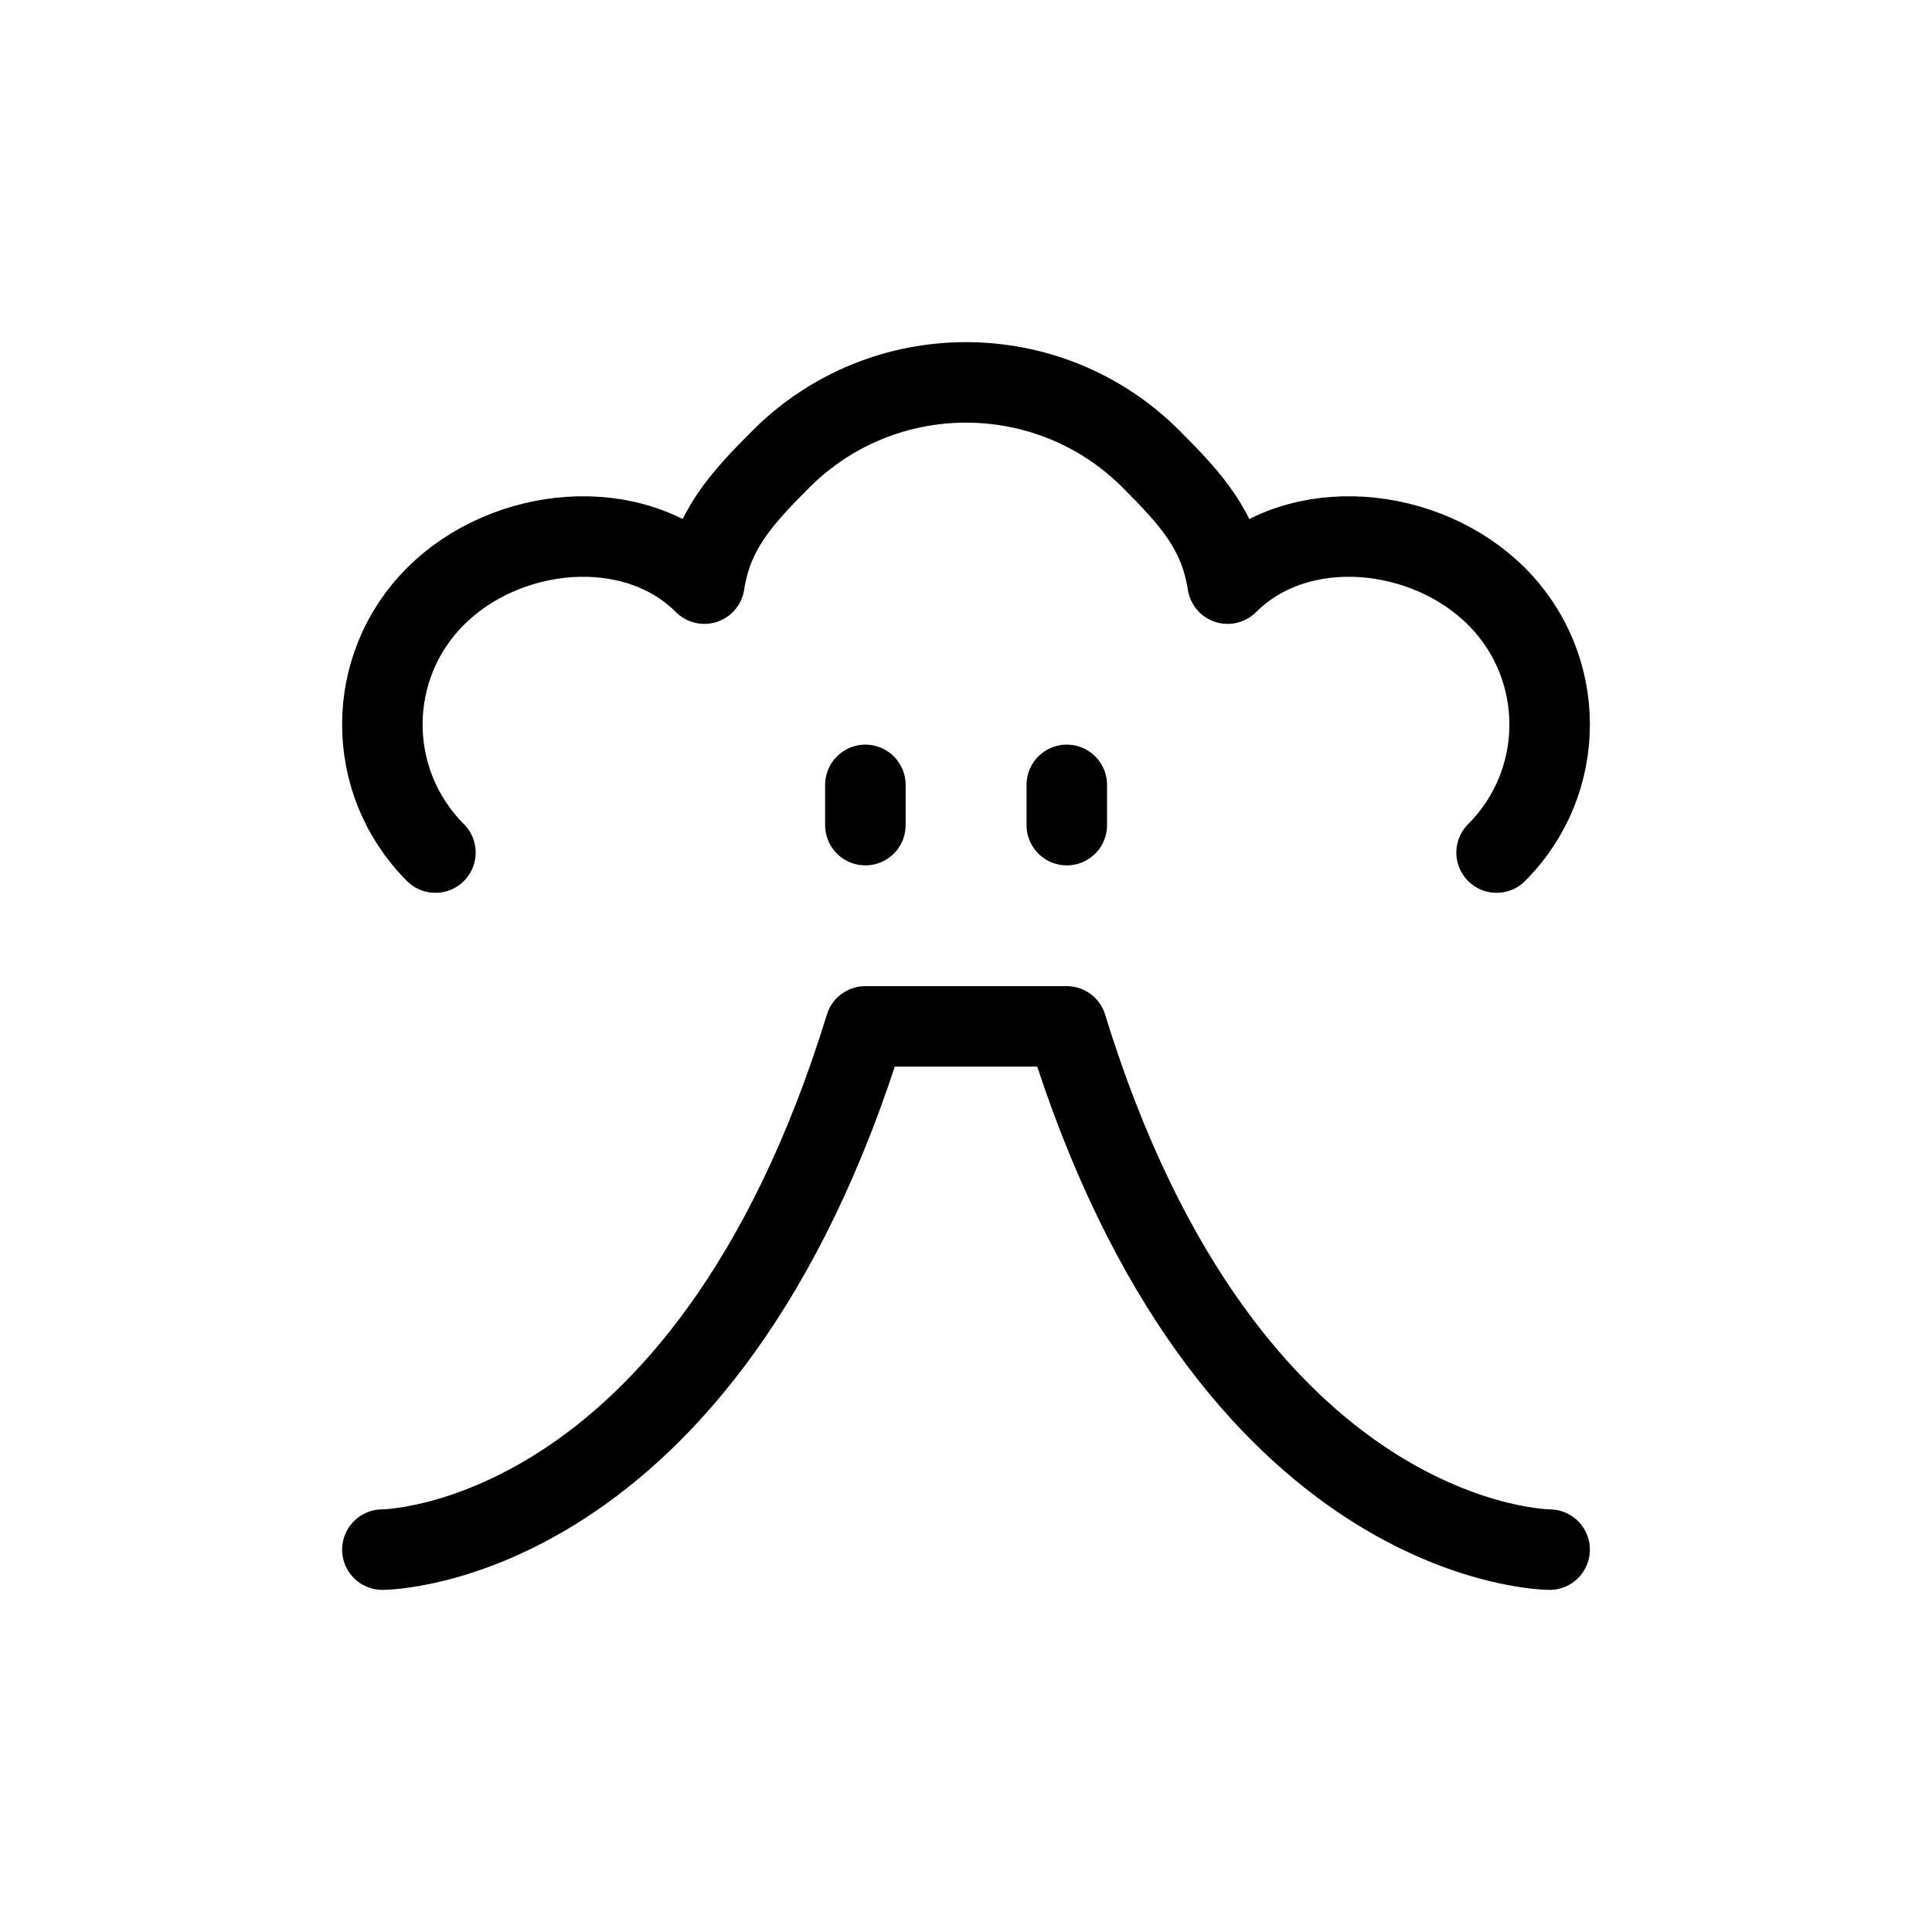 <svg width="24" height="24" viewBox="0 0 24 24" fill="none" xmlns="http://www.w3.org/2000/svg">
<path d="M18.591 10.591C19.47 9.712 19.47 8.288 18.591 7.409C17.712 6.53 16.129 6.371 15.25 7.25C15.148 6.592 14.805 6.209 14.298 5.702C13.029 4.433 10.971 4.433 9.702 5.702C9.195 6.209 8.852 6.592 8.75 7.25C7.871 6.371 6.287 6.53 5.409 7.409C4.53 8.287 4.53 9.712 5.409 10.591" stroke="currentColor" stroke-linecap="round" stroke-linejoin="round"/>
<path d="M10.75 10.25V9.75" stroke="currentColor" stroke-linecap="round" stroke-linejoin="round"/>
<path d="M13.252 10.25V9.75" stroke="currentColor" stroke-linecap="round" stroke-linejoin="round"/>
<path d="M4.75 19.25C4.75 19.25 8.75 19.25 10.75 12.75H13.25C15.25 19.25 19.25 19.25 19.25 19.25" stroke="currentColor" stroke-linecap="round" stroke-linejoin="round"/>
</svg>
